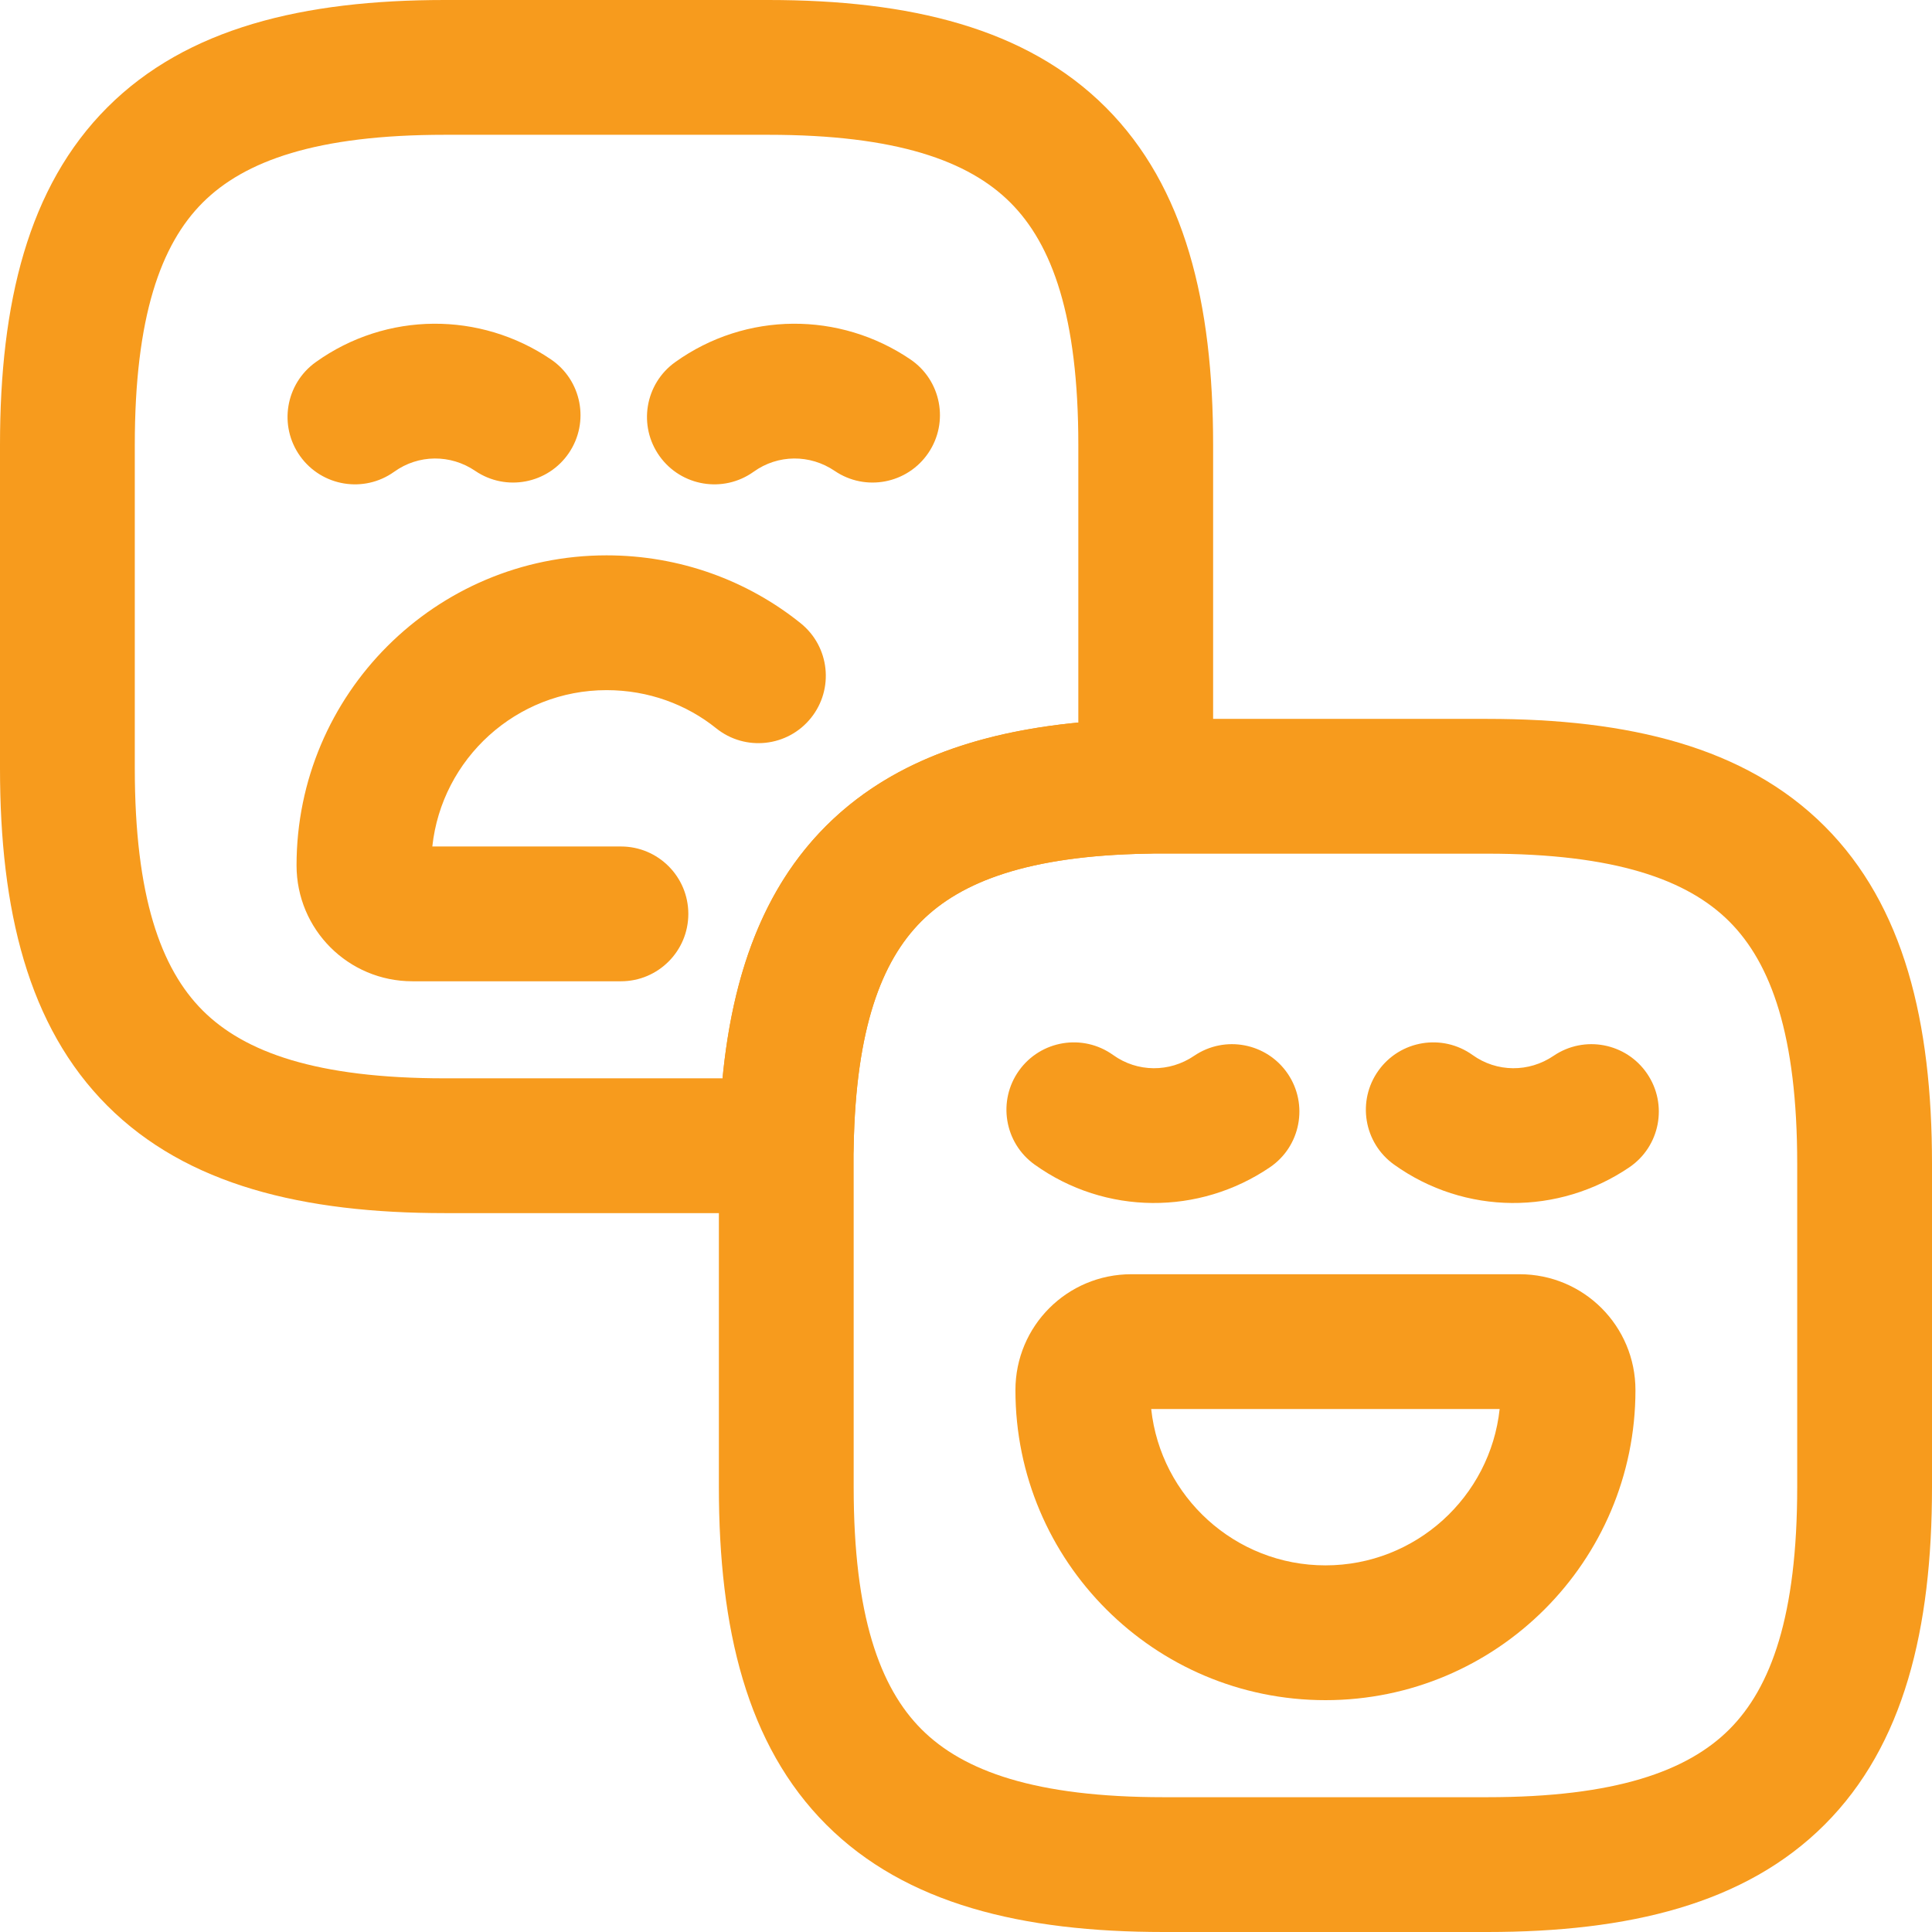 <svg width="65" height="65" viewBox="0 0 65 65" fill="none" xmlns="http://www.w3.org/2000/svg">
<path fill-rule="evenodd" clip-rule="evenodd" d="M6.818 6.818C5.411 8.226 4.535 10.654 4.535 14.965V25.849C4.535 30.16 5.411 32.588 6.818 33.996C8.226 35.403 10.654 36.279 14.965 36.279H24.309C24.645 32.809 25.672 29.909 27.79 27.79C29.909 25.672 32.809 24.645 36.279 24.309V14.965C36.279 10.654 35.403 8.226 33.995 6.818C32.588 5.411 30.16 4.535 25.849 4.535H14.965C10.654 4.535 8.226 5.411 6.818 6.818ZM3.612 3.612C6.286 0.938 10.207 0 14.965 0H25.849C30.607 0 34.528 0.938 37.202 3.612C39.876 6.286 40.814 10.206 40.814 14.965V26.453C40.814 27.69 39.823 28.698 38.587 28.721C34.615 28.792 32.34 29.654 30.997 30.997C29.654 32.34 28.792 34.615 28.721 38.587C28.698 39.823 27.69 40.814 26.453 40.814H14.965C10.207 40.814 6.286 39.876 3.612 37.202C0.938 34.528 0 30.608 0 25.849V14.965C0 10.206 0.938 6.286 3.612 3.612Z" fill="#F79B1D"/>
<path fill-rule="evenodd" clip-rule="evenodd" d="M10.621 12.185C13.009 10.473 16.162 10.479 18.537 12.092C19.573 12.795 19.842 14.205 19.139 15.241C18.435 16.277 17.025 16.547 15.989 15.843C15.159 15.279 14.079 15.285 13.263 15.871C12.245 16.6 10.829 16.367 10.099 15.349C9.369 14.331 9.603 12.915 10.621 12.185Z" fill="#F79B1D"/>
<path fill-rule="evenodd" clip-rule="evenodd" d="M22.714 12.185C25.102 10.473 28.255 10.479 30.63 12.092C31.666 12.795 31.935 14.205 31.232 15.241C30.528 16.277 29.118 16.547 28.082 15.843C27.252 15.279 26.172 15.285 25.356 15.871C24.338 16.6 22.922 16.367 22.192 15.349C21.462 14.331 21.696 12.915 22.714 12.185Z" fill="#F79B1D"/>
<path fill-rule="evenodd" clip-rule="evenodd" d="M14.545 28.479C14.863 25.525 17.369 23.219 20.407 23.219C21.816 23.219 23.101 23.702 24.095 24.502C25.071 25.287 26.498 25.132 27.283 24.156C28.068 23.18 27.913 21.753 26.937 20.968C25.15 19.531 22.867 18.684 20.407 18.684C14.65 18.684 9.977 23.357 9.977 29.114C9.977 31.273 11.717 33.014 13.877 33.014H20.891C22.143 33.014 23.158 31.999 23.158 30.747C23.158 29.494 22.143 28.479 20.891 28.479H14.545Z" fill="#F79B1D"/>
<path fill-rule="evenodd" clip-rule="evenodd" d="M38.547 24.186H50.035C54.793 24.186 58.714 25.124 61.388 27.798C64.062 30.472 65 34.392 65 39.151V50.035C65 54.794 64.062 58.714 61.388 61.388C58.714 64.062 54.793 65 50.035 65H39.151C34.393 65 30.472 64.062 27.798 61.388C25.124 58.714 24.186 54.794 24.186 50.035V38.506C24.266 34.044 25.233 30.347 27.79 27.79C30.347 25.233 34.044 24.266 38.506 24.186L38.547 24.186ZM38.567 28.721C34.607 28.795 32.338 29.656 30.997 30.997C29.656 32.338 28.795 34.607 28.721 38.567V50.035C28.721 54.346 29.597 56.774 31.005 58.182C32.412 59.589 34.84 60.465 39.151 60.465H50.035C54.346 60.465 56.774 59.589 58.182 58.182C59.589 56.774 60.465 54.346 60.465 50.035V39.151C60.465 34.84 59.589 32.412 58.182 31.004C56.774 29.597 54.346 28.721 50.035 28.721H38.567Z" fill="#F79B1D"/>
<path fill-rule="evenodd" clip-rule="evenodd" d="M34.285 36.016C35.015 34.998 36.431 34.765 37.449 35.494C38.265 36.08 39.345 36.086 40.175 35.522C41.211 34.818 42.621 35.088 43.325 36.124C44.028 37.16 43.759 38.57 42.723 39.273C40.348 40.886 37.195 40.892 34.807 39.18C33.789 38.45 33.556 37.034 34.285 36.016Z" fill="#F79B1D"/>
<path fill-rule="evenodd" clip-rule="evenodd" d="M46.378 36.016C47.108 34.998 48.524 34.765 49.542 35.494C50.358 36.08 51.438 36.086 52.268 35.522C53.304 34.818 54.714 35.088 55.417 36.124C56.121 37.16 55.852 38.57 54.816 39.273C52.441 40.886 49.288 40.892 46.9 39.18C45.882 38.45 45.648 37.034 46.378 36.016Z" fill="#F79B1D"/>
<path fill-rule="evenodd" clip-rule="evenodd" d="M38.731 47.405C39.049 50.359 41.555 52.665 44.593 52.665C47.631 52.665 50.137 50.359 50.454 47.405H38.731ZM34.163 46.77C34.163 44.61 35.904 42.87 38.063 42.87H51.123C53.282 42.87 55.023 44.61 55.023 46.77C55.023 52.526 50.35 57.2 44.593 57.2C38.836 57.2 34.163 52.526 34.163 46.77Z" fill="#F79B1D"/>
</svg>
